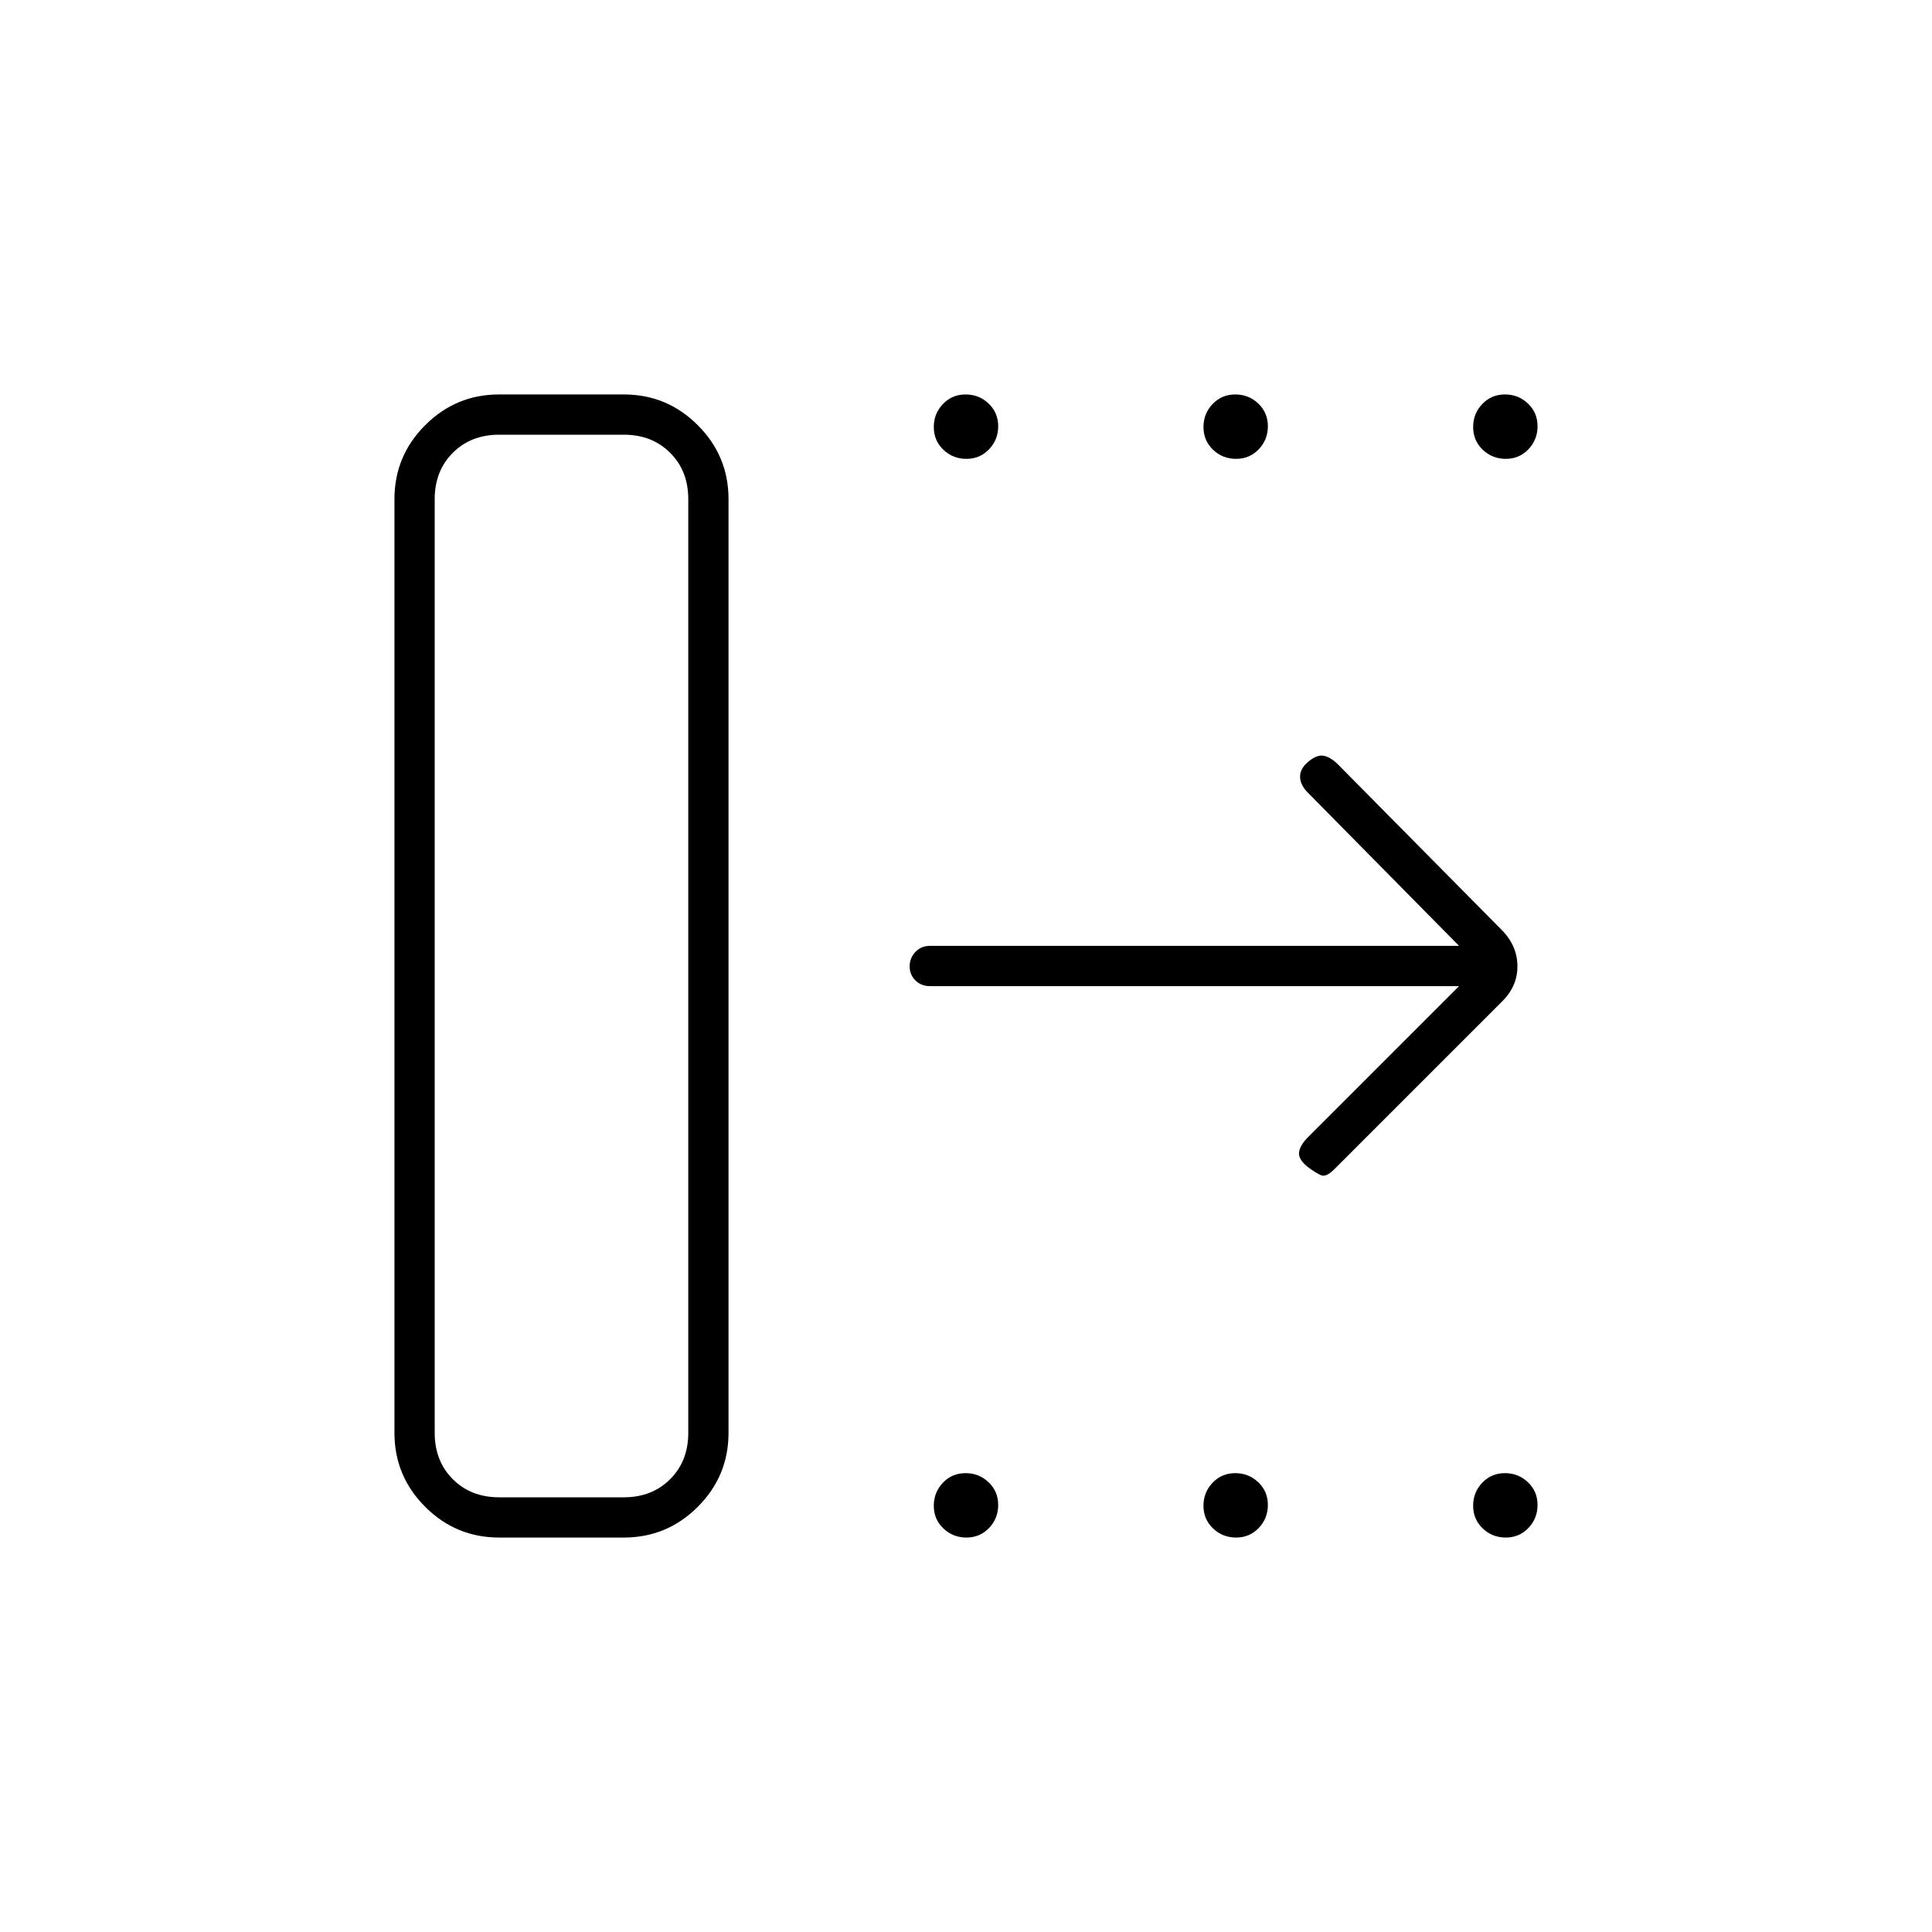 <svg xmlns="http://www.w3.org/2000/svg" height="20" viewBox="0 -960 960 960" width="20"><path d="M248-216h62q14 0 23-9t9-23v-464q0-14-9-23t-23-9h-62q-14 0-23 9t-9 23v464q0 14 9 23t23 9Zm-52-32v-464q0-21.45 15.27-36.72Q226.55-764 248-764h62q21.45 0 36.73 15.28Q362-733.45 362-712v464q0 21.45-15.27 36.73Q331.45-196 310-196h-62q-21.45 0-36.73-15.27Q196-226.55 196-248Zm529-222H462q-4.25 0-7.12-2.82-2.88-2.83-2.88-7 0-4.18 2.88-7.18 2.87-3 7.12-3h263l-75-76q-4-4-4-8t3.7-7.17q4.3-3.83 7.8-3.33t7.5 4.5l81.24 82.14Q754-490 754-479.82T746-462l-83 83q-4 4-6.5 3t-6.72-4.17Q645-384 645.5-387.5t4.5-7.5l75-75ZM480.21-732q-6.71 0-11.46-4.54-4.75-4.54-4.75-11.25t4.54-11.46q4.54-4.75 11.25-4.75t11.46 4.54q4.75 4.54 4.75 11.25t-4.54 11.46q-4.54 4.75-11.25 4.75Zm134 0q-6.71 0-11.46-4.54-4.75-4.54-4.75-11.25t4.54-11.46q4.54-4.75 11.25-4.75t11.46 4.54q4.75 4.54 4.75 11.25t-4.54 11.46q-4.54 4.75-11.25 4.75Zm134 0q-6.71 0-11.46-4.54-4.75-4.54-4.75-11.25t4.54-11.46q4.54-4.75 11.25-4.75t11.46 4.54q4.75 4.54 4.75 11.25t-4.54 11.46q-4.54 4.75-11.25 4.75Zm-268 536q-6.71 0-11.46-4.54-4.75-4.54-4.75-11.25t4.54-11.46q4.54-4.75 11.25-4.75t11.46 4.54q4.75 4.54 4.75 11.25t-4.54 11.46q-4.54 4.75-11.25 4.75Zm134 0q-6.71 0-11.46-4.54-4.75-4.54-4.75-11.25t4.54-11.46q4.54-4.75 11.25-4.75t11.46 4.54q4.75 4.54 4.75 11.25t-4.54 11.46q-4.54 4.75-11.25 4.75Zm134 0q-6.71 0-11.46-4.54-4.75-4.54-4.75-11.25t4.54-11.46q4.54-4.75 11.25-4.75t11.46 4.54q4.75 4.54 4.75 11.25t-4.54 11.46q-4.54 4.75-11.25 4.75ZM248-216h-32 126-94Z"/></svg>